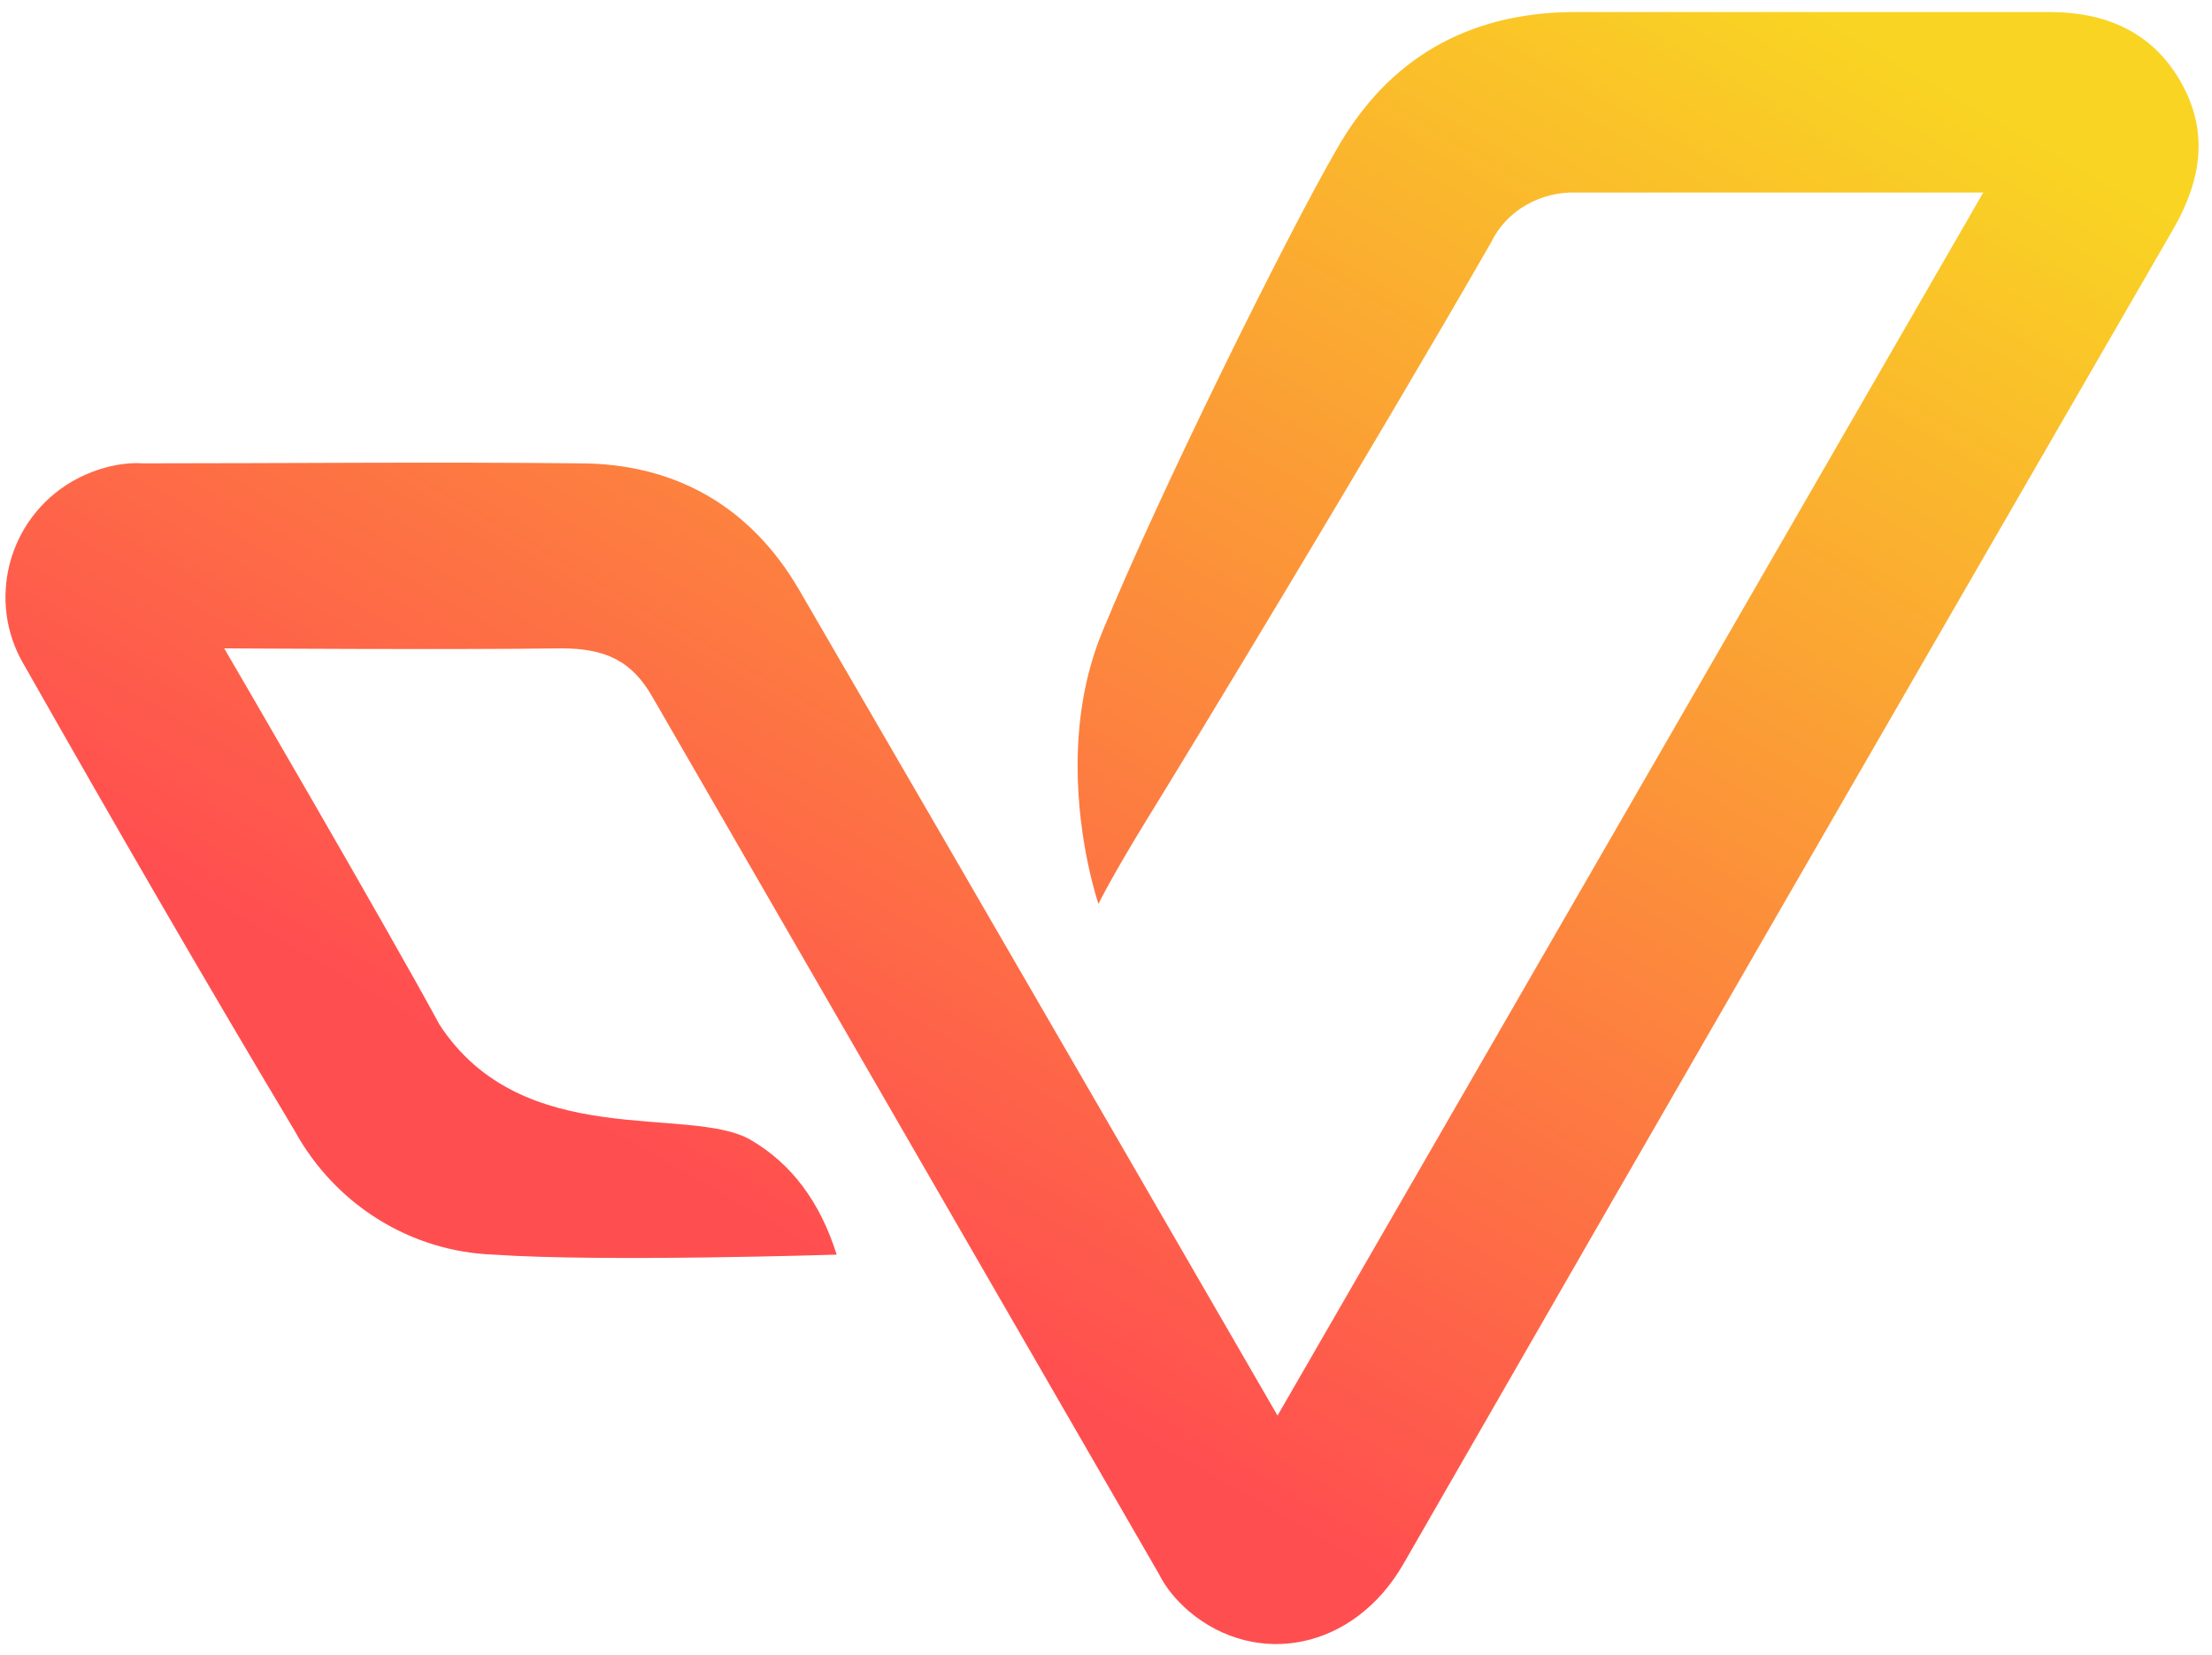<?xml version="1.0" encoding="UTF-8"?>
<svg width="147px" height="110px" viewBox="0 0 147 110" version="1.1" xmlns="http://www.w3.org/2000/svg" xmlns:xlink="http://www.w3.org/1999/xlink">
    <title>路径</title>
    <defs>
        <linearGradient x1="40.907%" y1="77.705%" x2="94.013%" y2="9.069%" id="linearGradient-1">
            <stop stop-color="#FF4E50" offset="0%"></stop>
            <stop stop-color="#F9D423" offset="100%"></stop>
        </linearGradient>
    </defs>
    <g id="页面-1" stroke="none" stroke-width="1" fill="none" fill-rule="evenodd">
        <path d="M84.9,94.1 L131.8,12.8 L104.8,12.8 C102.4,12.7 100.1,14 99.1,16.1 C91,30.2 79.05,49.882 76.444,54.103 C73.838,58.325 73,60.087 73,60.087 C73,60.087 71.609,56.059 71.613,50.883 C71.615,48.12 72.015,45.03 73.235,42.051 C76.981,32.91 85.398,15.845 88.9,9.8 C92.3,3.9 97.5,0.9 104.4,0.8 L136.2,0.8 C139.9,0.8 143,2.1 144.9,5.4 C146.8,8.7 146.3,11.9 144.5,15.1 C127.4,44.7 110.3,74.3 93.3,103.9 C90,109.7 83.5,110.9 79,107.1 C78.2,106.4 77.5,105.6 77,104.6 L43.4,46.4 C42,43.9 40.2,43.1 37.3,43.1 C30.4,43.2 14.9,43.1 14.9,43.1 C14.9,43.1 25.8,61.8 29.2,68.1 C34.742,76.625 45.855,73.411 49.908,75.785 C52.609,77.367 54.507,79.906 55.6,83.4 C55.6,83.4 40,83.9 32.8,83.4 C27.3,83.2 22.3,80.1 19.6,75.2 C13.5,65 7.5,54.6 1.6,44.2 C-0.9,40 0.5,34.5 4.8,32 C6.2,31.2 7.9,30.7 9.5,30.8 C19.2,30.8 28.8,30.7 38.5,30.8 C44.9,30.8 49.9,33.7 53.1,39.2 C63.4,56.9 84.9,94.1 84.9,94.1 Z" id="路径" fill="url(#linearGradient-1)" fill-rule="nonzero"></path>
    </g>
</svg>